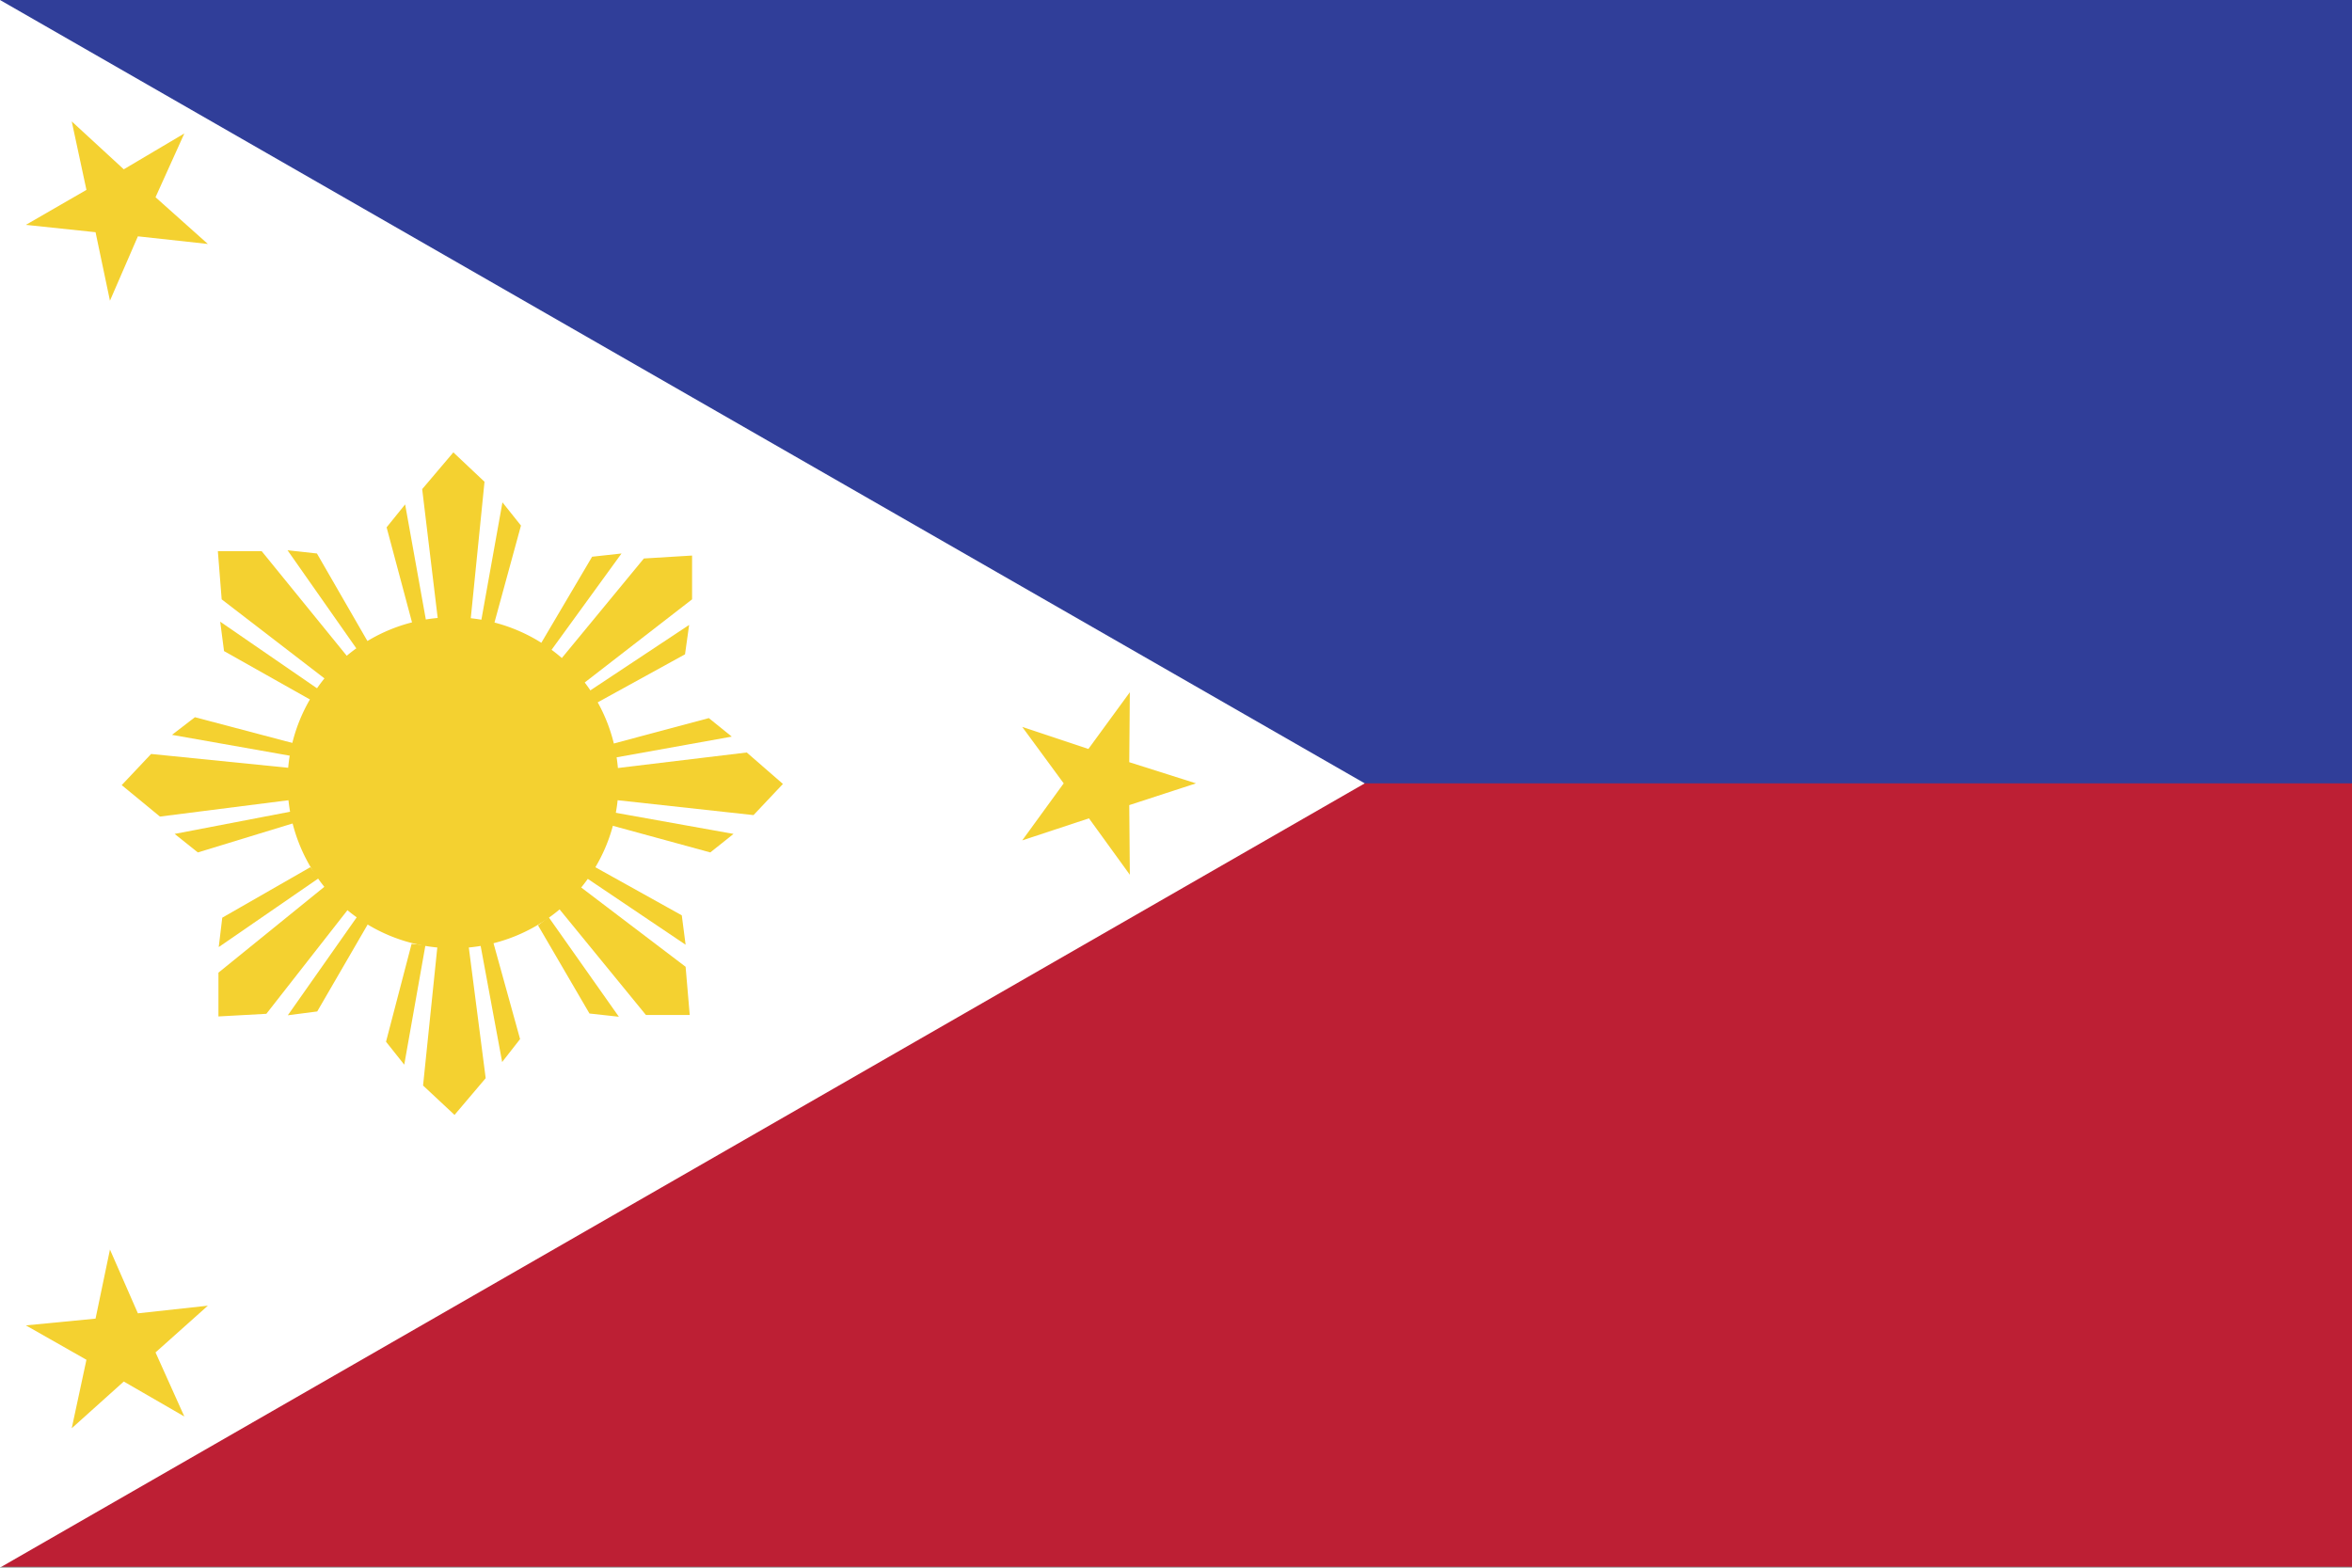 <svg xmlns="http://www.w3.org/2000/svg" viewBox="0 0 80 53.33"><rect x="0" y="0" width="80" height="53.33" fill="#808080" stroke="none"/><defs><style>.cls-1{fill:#303e99;}.cls-2{fill:#bd1f34;}.cls-3{fill:#fff;}.cls-4{fill:#f4d130;}</style></defs><title>PH</title><g id="Layer_2" data-name="Layer 2"><g id="Capa_1" data-name="Capa 1"><rect class="cls-1" width="80" height="26.68"/><rect class="cls-2" y="26.65" width="80" height="26.65"/><polygon class="cls-3" points="0 0 0 53.33 46.42 26.65 0 0"/><polygon class="cls-4" points="6.27 48.19 4.21 47 2.44 48.59 2.94 46.26 0.88 45.09 3.25 44.86 3.74 42.51 4.69 44.68 7.07 44.42 5.29 46.01 6.27 48.19"/><path class="cls-4" d="M12.51,21.83l-1.73-3-1-.11,2.37,3.38Zm-1.33,1.36-3.64-2.8-.13-1.64,1.49,0,3,3.69Zm-.56.65-3-1.69-.13-1,3.4,2.34Z"/><path class="cls-4" d="M16.81,21.21l.91-3.33-.63-.79-.73,4.07Zm-1.9,0-.55-4.57,1.06-1.25,1.06,1L16,21.16Zm-.87.06-.89-3.33.63-.78.73,4.06Z"/><path class="cls-4" d="M20.3,23.91l3-1.65.14-1L20,23.54ZM19,22.52,21.9,19l1.64-.1v1.49l-3.77,2.92Zm-.63-.58,1.77-3,1-.11-2.44,3.36Z"/><path class="cls-4" d="M20.83,28.09l3.33.91.79-.63-4.07-.73Zm0-1.94,4.57-.55,1.23,1.07-1,1.06-4.75-.52Zm-.05-.83,3.33-.89.78.63-4.06.73Z"/><path class="cls-4" d="M18.3,31.48l1.75,3,1,.11L18.66,31.2Zm1.36-1.37,3.66,2.78.14,1.64-1.49,0-3-3.67Zm.53-.64,3,1.67.13,1-3.43-2.31Z"/><path class="cls-4" d="M14,32.11l-.87,3.33.62.78.72-4.06Zm1.93,0,.59,4.57-1.06,1.25-1.07-1,.49-4.75Zm.84-.08.92,3.32-.61.78-.75-4.05Z"/><path class="cls-4" d="M10.56,29.5l-3,1.72-.12,1,3.41-2.35Zm1.34,1.36L9.06,34.49l-1.63.09,0-1.49,3.7-3Zm.63.55-1.74,3-1,.13,2.39-3.4Z"/><path class="cls-4" d="M10,25.29,6.63,24.4,5.85,25l4.07.72Zm0,1.91-4.56.58L4.14,26.71l1-1.06,4.76.48ZM10,28,6.73,29l-.79-.63L10,27.59Z"/><path class="cls-4" d="M15.41,21a5.63,5.63,0,1,1-5.63,5.63A5.62,5.62,0,0,1,15.41,21"/><polygon class="cls-4" points="34.77 28.59 36.18 26.65 34.77 24.73 37.02 25.48 38.43 23.55 38.41 25.93 40.68 26.65 38.41 27.39 38.43 29.76 37.04 27.84 34.77 28.59"/><polygon class="cls-4" points="6.27 4.54 4.21 5.76 2.44 4.13 2.94 6.46 0.88 7.65 3.25 7.9 3.74 10.23 4.69 8.04 7.07 8.3 5.29 6.71 6.27 4.54"/></g></g></svg>